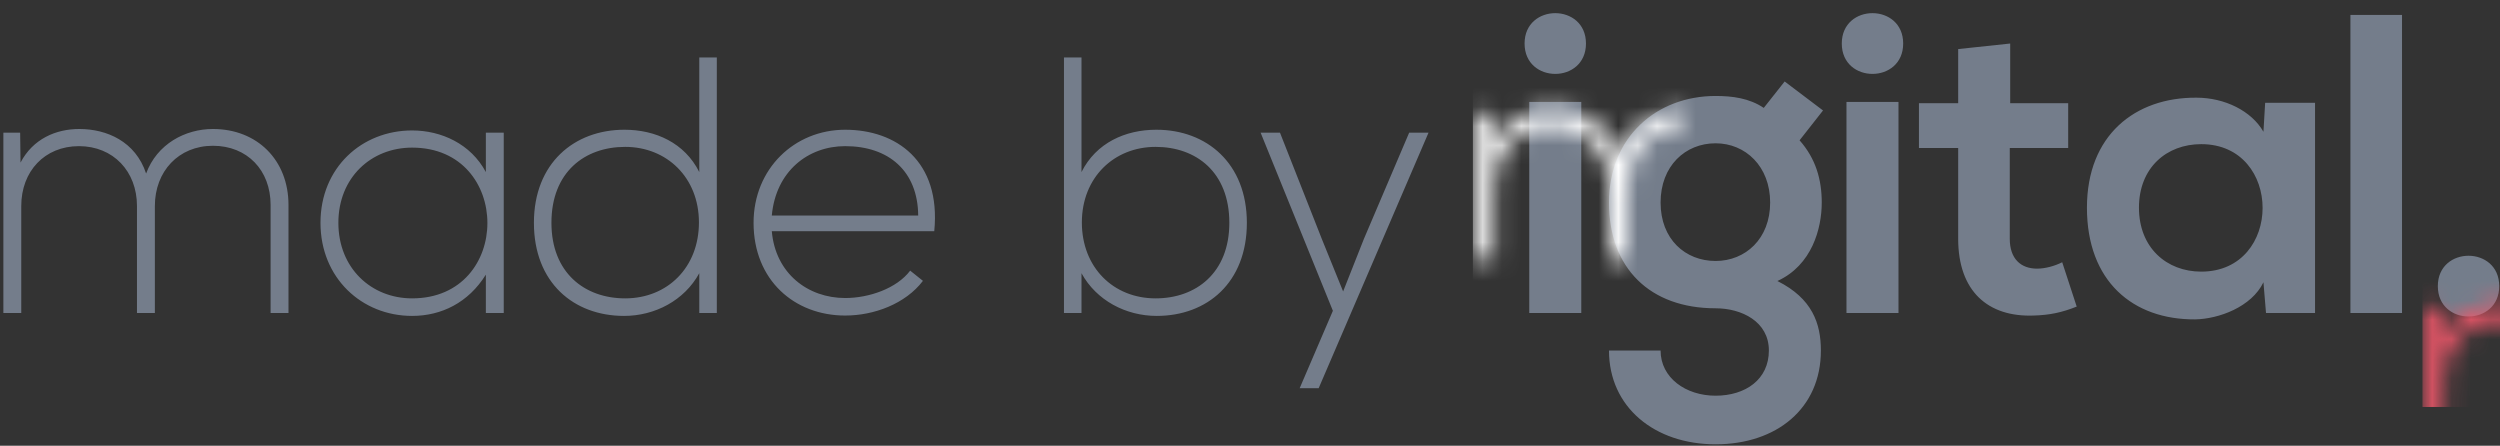 <?xml version="1.0" encoding="UTF-8"?>
<svg width="129px" height="23px" viewBox="0 0 129 23" version="1.1" xmlns="http://www.w3.org/2000/svg" xmlns:xlink="http://www.w3.org/1999/xlink">
    <rect x="0" y="0" width="129" height="23" fill="#333333" stroke="none"/>
    <!-- Generator: Sketch 47.1 (45422) - http://www.bohemiancoding.com/sketch -->
    <title>MadeBy</title>
    <desc>Created with Sketch.</desc>
    <defs>
        <path d="M14.886,16.15 L14.886,10.574 C14.886,8.257 13.266,6.656 10.987,6.656 C9.555,6.656 8.104,7.428 7.539,8.954 C6.993,7.296 5.505,6.656 4.092,6.656 C2.886,6.656 1.7,7.165 1.059,8.389 L1.04,6.844 L0.174,6.844 L0.174,16.15 L1.097,16.15 L1.097,10.631 C1.097,8.841 2.302,7.541 4.073,7.541 C5.844,7.541 7.068,8.841 7.068,10.631 L7.068,16.15 L7.991,16.15 L7.991,10.631 C7.991,8.841 9.216,7.522 10.987,7.522 C12.757,7.522 13.963,8.785 13.963,10.574 L13.963,16.15 L14.886,16.15 Z M25.07,6.844 L25.993,6.844 L25.993,16.15 L25.07,16.15 L25.07,14.172 C24.166,15.623 22.772,16.301 21.265,16.301 C18.666,16.301 16.537,14.342 16.537,11.497 C16.537,8.653 18.666,6.731 21.265,6.731 C22.772,6.731 24.298,7.428 25.07,8.879 L25.07,6.844 Z M21.265,7.617 C19.155,7.617 17.46,9.161 17.46,11.497 C17.46,13.833 19.155,15.396 21.265,15.396 C26.445,15.396 26.445,7.617 21.265,7.617 Z M32.259,7.579 C30.169,7.579 28.454,8.879 28.454,11.497 C28.454,14.078 30.169,15.396 32.259,15.396 C34.445,15.396 36.065,13.795 36.065,11.478 C36.065,9.161 34.407,7.579 32.259,7.579 Z M36.083,2.964 L36.988,2.964 L36.988,16.15 L36.083,16.15 L36.083,14.097 C35.311,15.51 33.785,16.301 32.203,16.301 C29.603,16.301 27.55,14.586 27.55,11.497 C27.55,8.427 29.622,6.694 32.222,6.694 C33.823,6.694 35.33,7.372 36.083,8.879 L36.083,2.964 Z M43.612,16.282 C40.993,16.282 38.884,14.455 38.884,11.497 C38.884,8.709 40.993,6.694 43.612,6.694 C46.23,6.694 48.566,8.295 48.208,11.93 L39.825,11.93 C40.014,14.116 41.69,15.378 43.612,15.378 C44.836,15.378 46.268,14.888 46.965,13.965 L47.624,14.492 C46.72,15.679 45.1,16.282 43.612,16.282 Z M39.825,11.12 L47.379,11.12 C47.36,8.822 45.853,7.541 43.612,7.541 C41.69,7.541 40.033,8.841 39.825,11.12 Z M59.629,7.579 C57.482,7.579 55.824,9.161 55.824,11.478 C55.824,13.795 57.444,15.396 59.629,15.396 C61.72,15.396 63.434,14.078 63.434,11.497 C63.434,8.879 61.72,7.579 59.629,7.579 Z M54.901,2.964 L55.805,2.964 L55.805,8.879 C56.558,7.372 58.065,6.694 59.667,6.694 C62.266,6.694 64.338,8.427 64.338,11.497 C64.338,14.586 62.285,16.301 59.686,16.301 C58.103,16.301 56.577,15.51 55.805,14.097 L55.805,16.15 L54.901,16.15 L54.901,2.964 Z M72.714,6.844 L70.378,12.326 L69.305,15.039 L68.212,12.345 L66.046,6.844 L65.047,6.844 L68.777,16.037 L67.063,20.031 L68.043,20.031 L73.713,6.844 L72.714,6.844 Z M81.594,5.26 L81.594,16.15 L78.91,16.15 L78.91,5.26 L81.594,5.26 Z M78.668,2.246 C78.668,0.156 81.836,0.156 81.836,2.246 C81.836,4.336 78.668,4.336 78.668,2.246 Z M91.01,5.568 L92.088,4.204 L94.068,5.7 L92.858,7.24 C93.694,8.186 94.002,9.264 94.002,10.452 C94.002,11.794 93.496,13.686 91.714,14.5 C93.518,15.402 93.958,16.7 93.958,18.086 C93.958,21.078 91.67,22.926 88.524,22.926 C85.378,22.926 83.024,21.012 83.024,18.086 L85.686,18.086 C85.686,19.494 86.984,20.418 88.524,20.418 C90.064,20.418 91.274,19.582 91.274,18.086 C91.274,16.59 89.866,15.908 88.524,15.908 C85.136,15.908 83.024,13.84 83.024,10.452 C83.024,7.064 85.488,4.952 88.524,4.952 C89.382,4.952 90.262,5.062 91.01,5.568 Z M88.524,7.394 C86.962,7.394 85.686,8.56 85.686,10.452 C85.686,12.344 86.962,13.466 88.524,13.466 C90.064,13.466 91.34,12.322 91.34,10.452 C91.34,8.582 90.064,7.394 88.524,7.394 Z M97.962,5.26 L97.962,16.15 L95.278,16.15 L95.278,5.26 L97.962,5.26 Z M95.036,2.246 C95.036,0.156 98.204,0.156 98.204,2.246 C98.204,4.336 95.036,4.336 95.036,2.246 Z M101.042,2.532 L101.042,5.326 L99.018,5.326 L99.018,7.636 L101.042,7.636 L101.042,12.322 C101.042,15.028 102.582,16.37 104.936,16.282 C105.75,16.26 106.388,16.128 107.158,15.82 L106.41,13.532 C106.014,13.73 105.53,13.862 105.112,13.862 C104.276,13.862 103.704,13.356 103.704,12.322 L103.704,7.636 L106.718,7.636 L106.718,5.326 L103.726,5.326 L103.726,2.246 L101.042,2.532 Z M116.794,6.8 L116.882,5.304 L119.456,5.304 L119.456,16.15 L116.926,16.15 L116.794,14.566 C116.178,15.842 114.484,16.458 113.274,16.48 C110.062,16.502 107.686,14.522 107.686,10.716 C107.686,6.976 110.172,5.018 113.34,5.04 C114.792,5.04 116.178,5.722 116.794,6.8 Z M113.582,7.438 C111.8,7.438 110.37,8.648 110.37,10.716 C110.37,12.784 111.8,14.016 113.582,14.016 C117.806,14.016 117.806,7.438 113.582,7.438 Z M121.282,0.772 L121.282,16.15 L123.944,16.15 L123.944,0.772 L121.282,0.772 Z M125.792,14.764 C125.792,16.854 128.96,16.854 128.96,14.764 C128.96,12.674 125.792,12.674 125.792,14.764 Z" id="path-1"></path>
    </defs>
    <g id="CMS" stroke="none" stroke-width="1" fill="none" fill-rule="evenodd">
        <g id="LOGIN" transform="translate(-556, -848)">
            <g id="MadeBy" transform="translate(556, 848)">
                <g id="Container">
                    <mask id="mask-2" fill="white">
                        <use xlink:href="#path-1"></use>
                    </mask>
                    <use id="madeByIgital" fill="#747D8B" xlink:href="#path-1"></use>
                    <rect id="Dot" fill="#F2586B" mask="url(#mask-2)" x="125" y="9" width="9" height="12"></rect>
                    <rect id="Mask" fill="#FFFFFF" mask="url(#mask-2)" x="76" y="-1" width="49" height="26"></rect>
                </g>
            </g>
        </g>
    </g>
</svg>